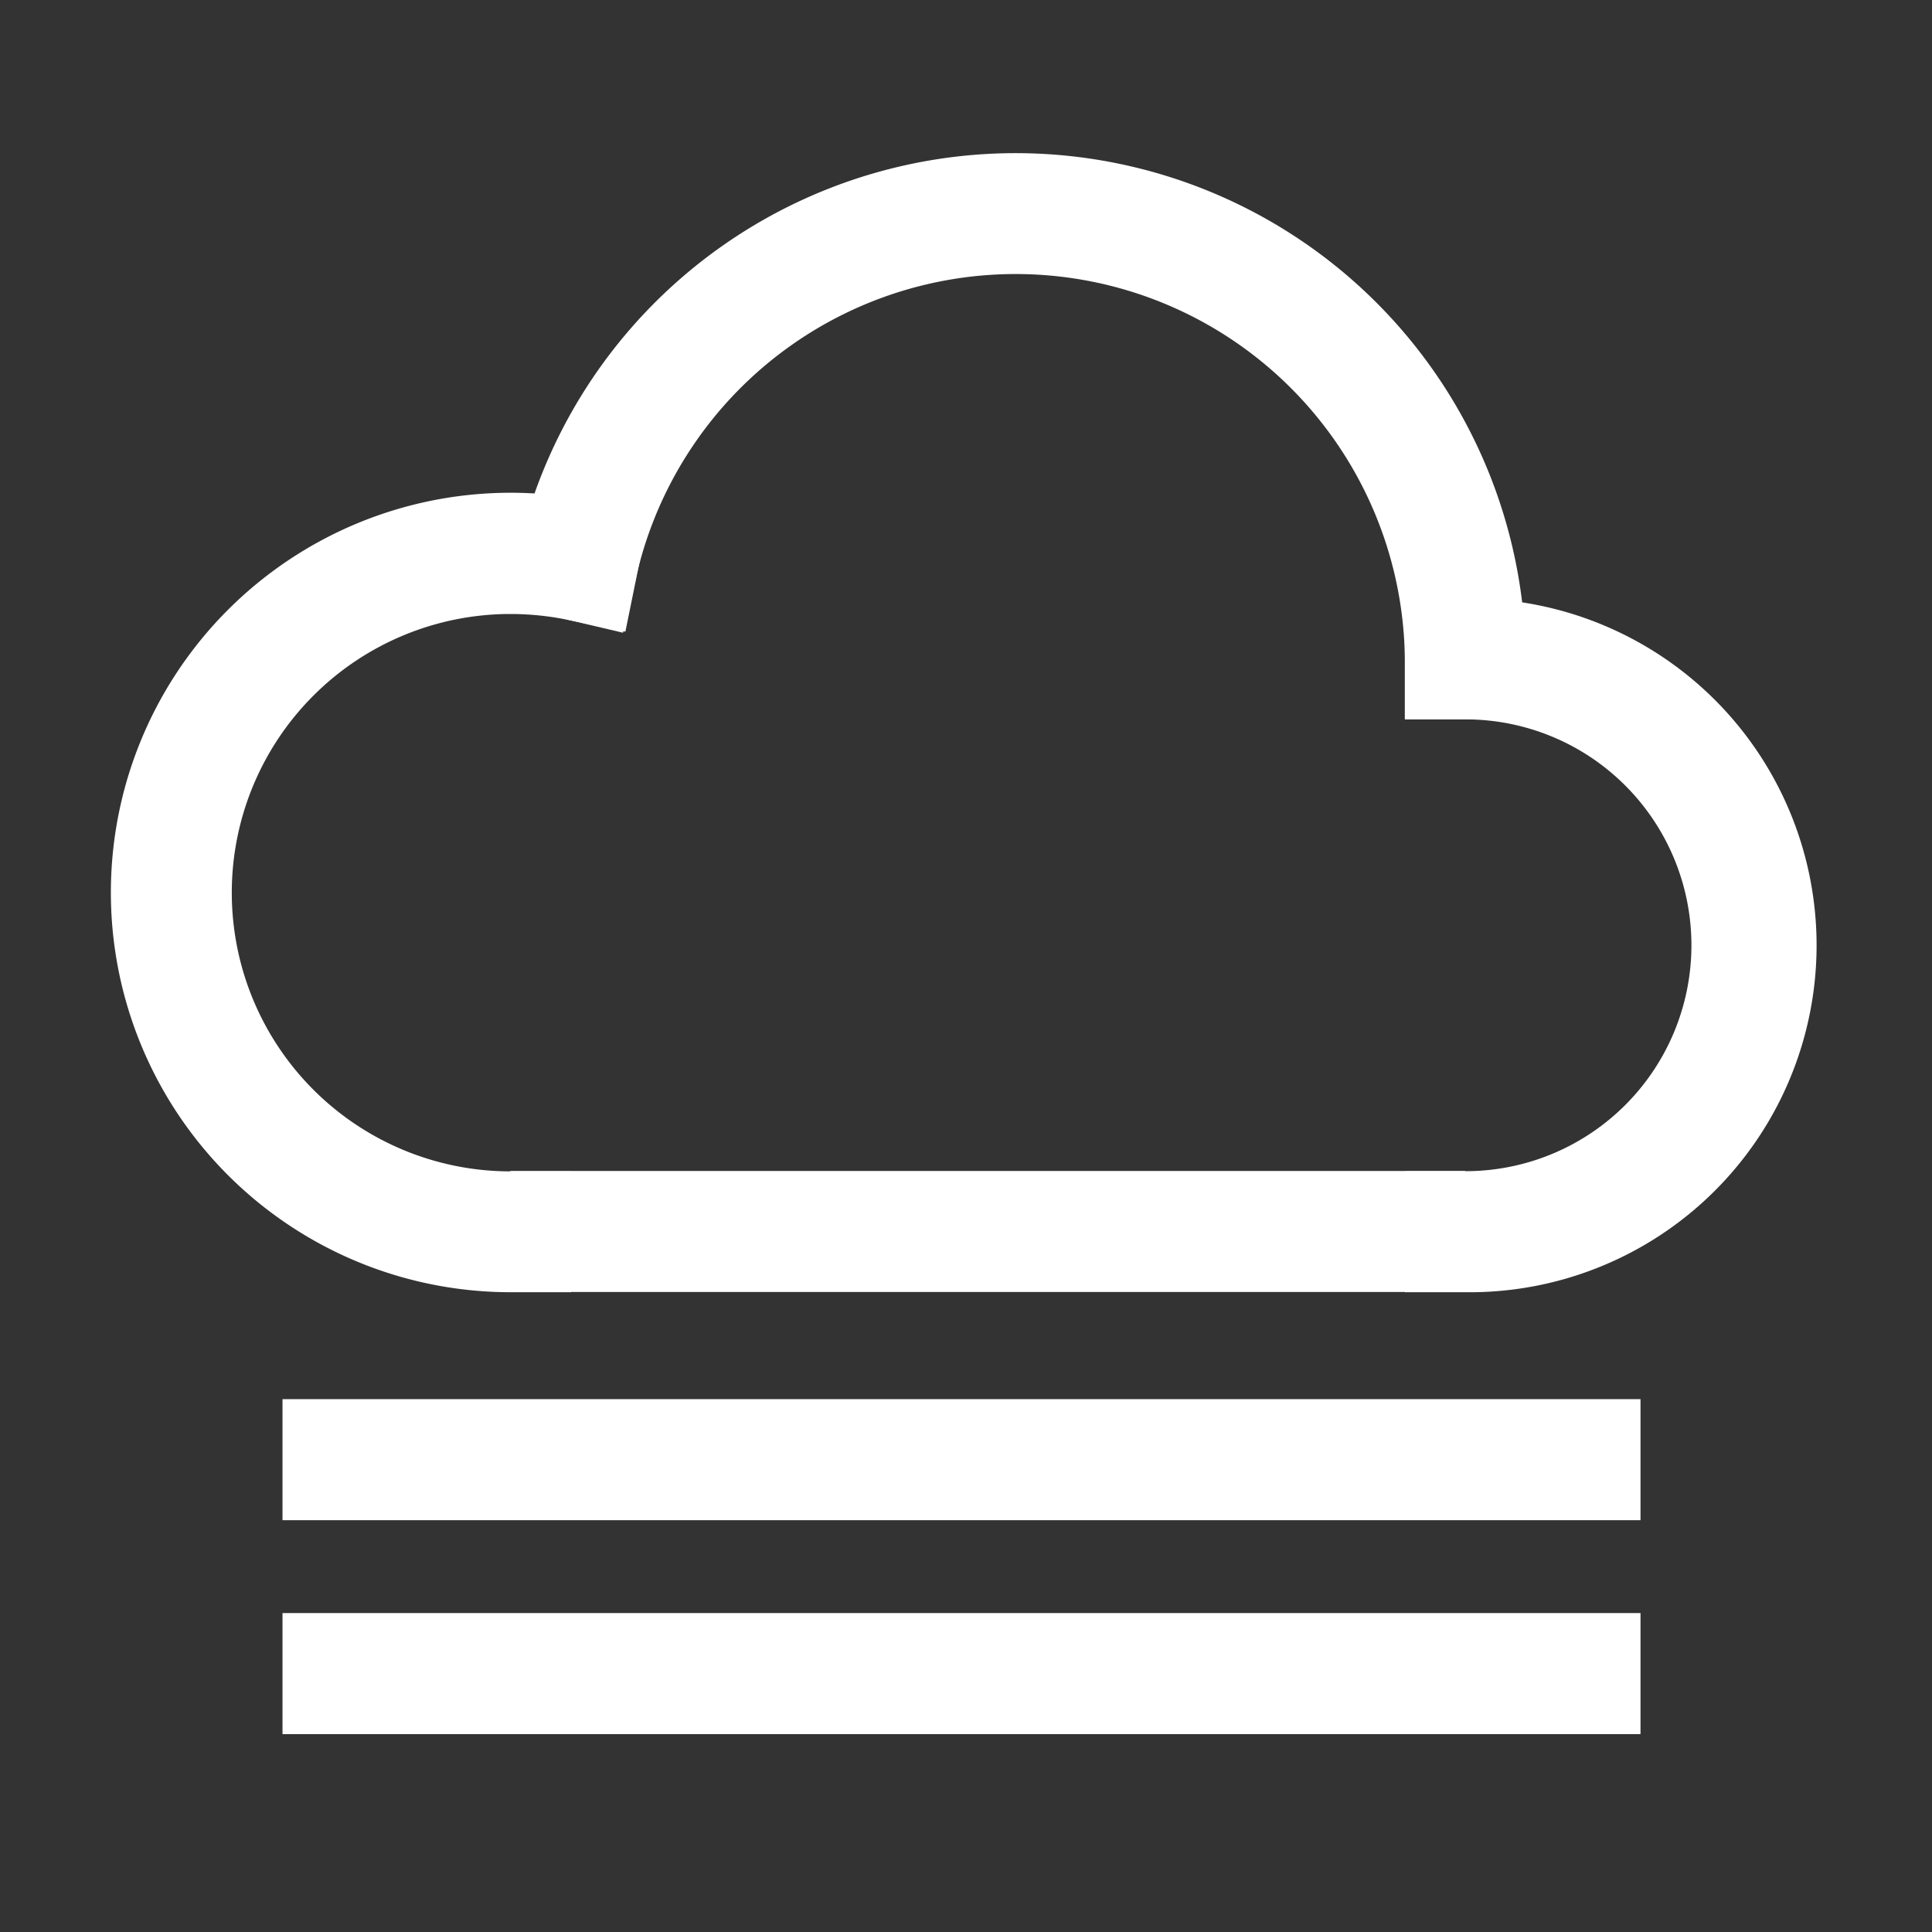<?xml version="1.0" standalone="no"?><!DOCTYPE svg PUBLIC "-//W3C//DTD SVG 1.1//EN" "http://www.w3.org/Graphics/SVG/1.1/DTD/svg11.dtd"><svg t="1608028592642" class="icon" viewBox="0 0 1024 1024" version="1.1" xmlns="http://www.w3.org/2000/svg" p-id="5848" xmlns:xlink="http://www.w3.org/1999/xlink" width="200" height="200"><rect x="0" y="0" width="1024" height="1024" fill="#333333" stroke="none"/><defs><style type="text/css"></style></defs><path d="M302.592 684.902h-32.128a211.866 211.866 0 1 1 42.394-419.481l31.41 6.451-12.8 62.925-31.41-6.451a151.885 151.885 0 0 0-29.492-2.919 147.712 147.712 0 1 0 0 295.424h32.128v64z" fill="#ffffff" p-id="5849"></path><path d="M808.755 381.184h-64.153v-32.128a206.285 206.285 0 0 0-407.04-44.902l-7.348 31.206-62.438-14.694 7.347-31.207a270.413 270.413 0 0 1 533.581 59.623z" fill="#ffffff" p-id="5850"></path><path d="M776.755 684.902h-32.128V620.75h32.128a119.731 119.731 0 1 0 0-239.463h-32.128v-64.128h32.128a183.885 183.885 0 1 1 0 367.744z" fill="#ffffff" p-id="5851"></path><path d="M270.464 620.646h506.189v64.128H270.464z m-120.73 120.935h719.77v64.153h-719.77z m0 113.382h719.77v64.154h-719.77z" fill="#ffffff" p-id="5852"></path></svg>